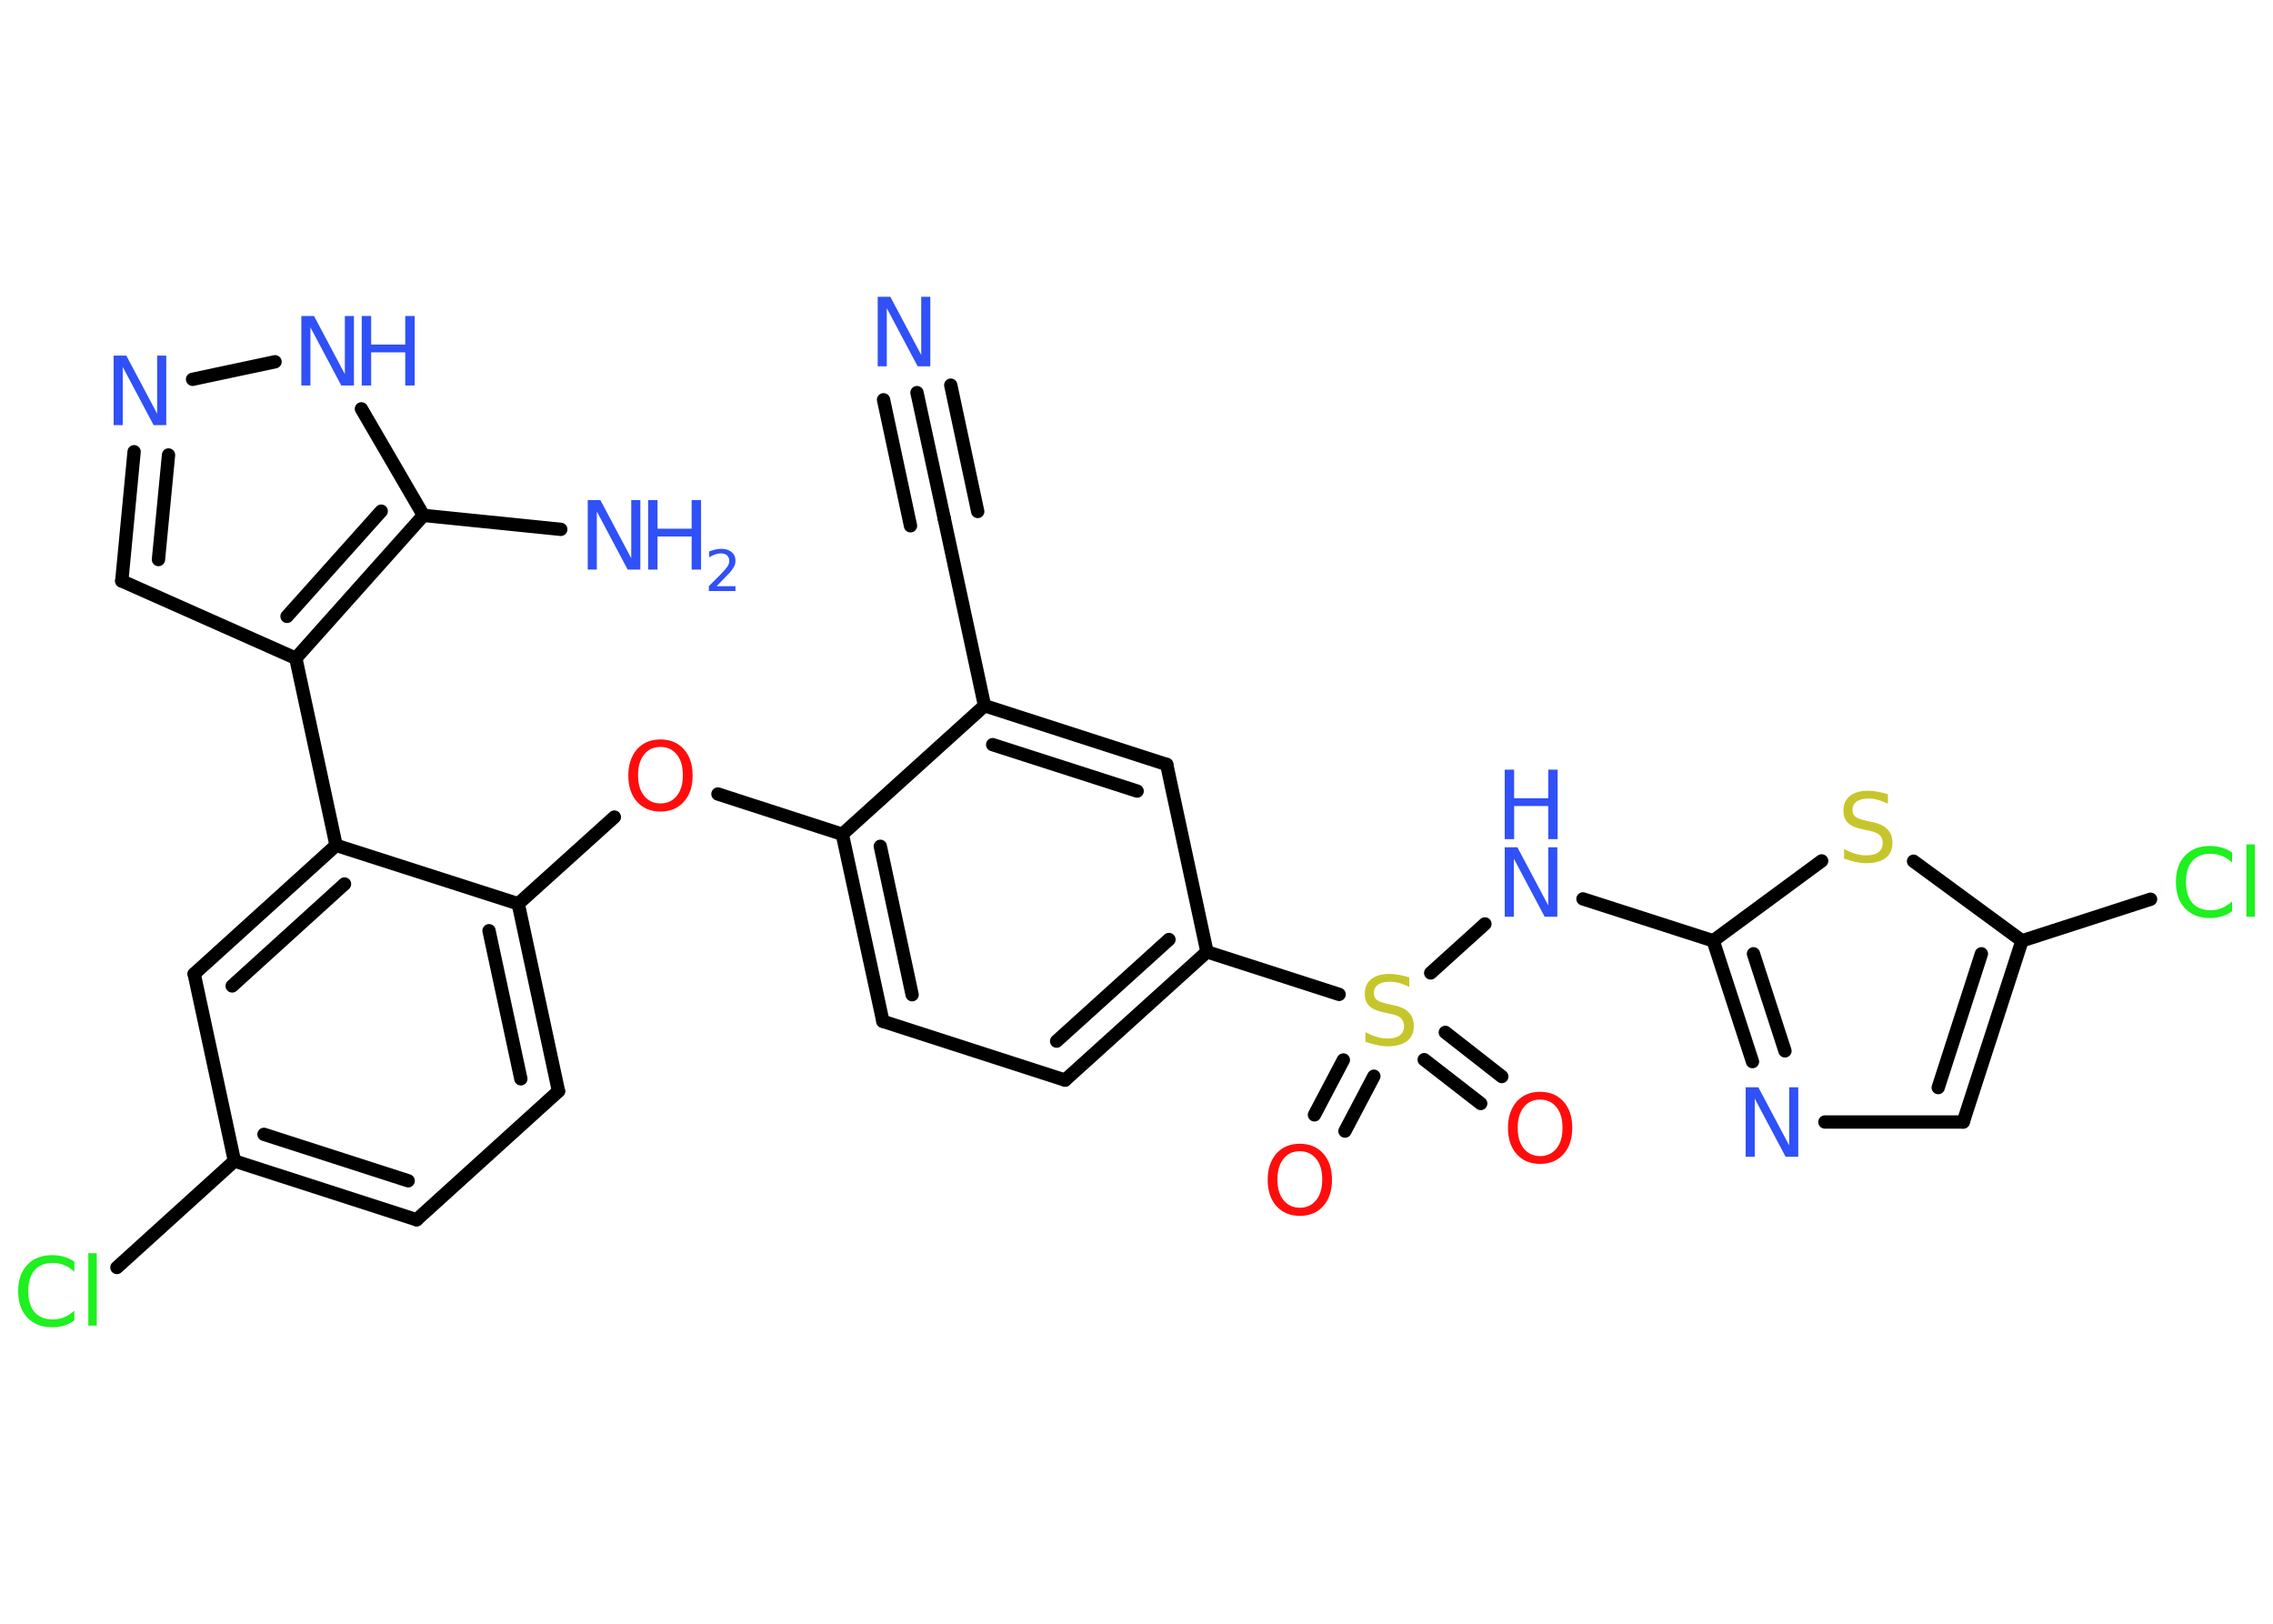 <?xml version='1.0' encoding='UTF-8'?>
<!DOCTYPE svg PUBLIC "-//W3C//DTD SVG 1.1//EN" "http://www.w3.org/Graphics/SVG/1.1/DTD/svg11.dtd">
<svg version='1.2' xmlns='http://www.w3.org/2000/svg' xmlns:xlink='http://www.w3.org/1999/xlink' width='70.0mm' height='50.0mm' viewBox='0 0 70.0 50.0'>
  <desc>Generated by the Chemistry Development Kit (http://github.com/cdk)</desc>
  <g stroke-linecap='round' stroke-linejoin='round' stroke='#000000' stroke-width='.41' fill='#3050F8'>
    <rect x='.0' y='.0' width='70.0' height='50.0' fill='#FFFFFF' stroke='none'/>
    <g id='mol1' class='mol'>
      <g id='mol1bnd1' class='bond'>
        <line x1='28.24' y1='12.09' x2='29.08' y2='15.97'/>
        <line x1='29.28' y1='11.86' x2='30.11' y2='15.75'/>
        <line x1='27.21' y1='12.31' x2='28.04' y2='16.19'/>
      </g>
      <line id='mol1bnd2' class='bond' x1='29.08' y1='15.97' x2='30.32' y2='21.73'/>
      <g id='mol1bnd3' class='bond'>
        <line x1='35.93' y1='23.54' x2='30.32' y2='21.73'/>
        <line x1='35.02' y1='24.36' x2='30.57' y2='22.93'/>
      </g>
      <line id='mol1bnd4' class='bond' x1='35.93' y1='23.54' x2='37.17' y2='29.31'/>
      <line id='mol1bnd5' class='bond' x1='37.17' y1='29.31' x2='41.24' y2='30.62'/>
      <g id='mol1bnd6' class='bond'>
        <line x1='42.31' y1='33.14' x2='41.42' y2='34.83'/>
        <line x1='41.37' y1='32.64' x2='40.48' y2='34.33'/>
      </g>
      <g id='mol1bnd7' class='bond'>
        <line x1='44.51' y1='31.79' x2='46.25' y2='33.15'/>
        <line x1='43.86' y1='32.63' x2='45.6' y2='33.98'/>
      </g>
      <line id='mol1bnd8' class='bond' x1='44.06' y1='29.96' x2='45.73' y2='28.45'/>
      <line id='mol1bnd9' class='bond' x1='48.75' y1='27.68' x2='52.76' y2='28.97'/>
      <g id='mol1bnd10' class='bond'>
        <line x1='52.76' y1='28.97' x2='53.97' y2='32.69'/>
        <line x1='54.0' y1='29.37' x2='54.97' y2='32.36'/>
      </g>
      <line id='mol1bnd11' class='bond' x1='56.2' y1='34.55' x2='60.46' y2='34.55'/>
      <g id='mol1bnd12' class='bond'>
        <line x1='60.46' y1='34.55' x2='62.27' y2='28.97'/>
        <line x1='59.69' y1='33.49' x2='61.02' y2='29.37'/>
      </g>
      <line id='mol1bnd13' class='bond' x1='62.27' y1='28.97' x2='66.23' y2='27.69'/>
      <line id='mol1bnd14' class='bond' x1='62.27' y1='28.97' x2='58.93' y2='26.52'/>
      <line id='mol1bnd15' class='bond' x1='52.76' y1='28.97' x2='56.1' y2='26.51'/>
      <g id='mol1bnd16' class='bond'>
        <line x1='32.8' y1='33.26' x2='37.17' y2='29.31'/>
        <line x1='32.54' y1='32.06' x2='36.0' y2='28.93'/>
      </g>
      <line id='mol1bnd17' class='bond' x1='32.8' y1='33.26' x2='27.19' y2='31.45'/>
      <g id='mol1bnd18' class='bond'>
        <line x1='25.94' y1='25.69' x2='27.19' y2='31.45'/>
        <line x1='27.11' y1='26.06' x2='28.09' y2='30.63'/>
      </g>
      <line id='mol1bnd19' class='bond' x1='30.32' y1='21.73' x2='25.94' y2='25.69'/>
      <line id='mol1bnd20' class='bond' x1='25.94' y1='25.69' x2='22.11' y2='24.45'/>
      <line id='mol1bnd21' class='bond' x1='18.92' y1='25.16' x2='15.96' y2='27.83'/>
      <g id='mol1bnd22' class='bond'>
        <line x1='17.2' y1='33.6' x2='15.96' y2='27.83'/>
        <line x1='16.04' y1='33.22' x2='15.06' y2='28.66'/>
      </g>
      <line id='mol1bnd23' class='bond' x1='17.2' y1='33.6' x2='12.83' y2='37.56'/>
      <g id='mol1bnd24' class='bond'>
        <line x1='7.22' y1='35.75' x2='12.83' y2='37.56'/>
        <line x1='8.13' y1='34.93' x2='12.57' y2='36.36'/>
      </g>
      <line id='mol1bnd25' class='bond' x1='7.22' y1='35.75' x2='3.6' y2='39.03'/>
      <line id='mol1bnd26' class='bond' x1='7.22' y1='35.75' x2='5.98' y2='29.99'/>
      <g id='mol1bnd27' class='bond'>
        <line x1='10.35' y1='26.03' x2='5.98' y2='29.99'/>
        <line x1='10.61' y1='27.22' x2='7.15' y2='30.36'/>
      </g>
      <line id='mol1bnd28' class='bond' x1='15.96' y1='27.83' x2='10.35' y2='26.03'/>
      <line id='mol1bnd29' class='bond' x1='10.35' y1='26.03' x2='9.11' y2='20.27'/>
      <line id='mol1bnd30' class='bond' x1='9.11' y1='20.27' x2='3.75' y2='17.89'/>
      <g id='mol1bnd31' class='bond'>
        <line x1='4.13' y1='13.91' x2='3.75' y2='17.89'/>
        <line x1='5.19' y1='14.01' x2='4.88' y2='17.23'/>
      </g>
      <line id='mol1bnd32' class='bond' x1='5.93' y1='11.68' x2='8.47' y2='11.14'/>
      <line id='mol1bnd33' class='bond' x1='11.13' y1='12.59' x2='13.04' y2='15.87'/>
      <g id='mol1bnd34' class='bond'>
        <line x1='9.11' y1='20.27' x2='13.04' y2='15.87'/>
        <line x1='8.84' y1='18.98' x2='11.74' y2='15.74'/>
      </g>
      <line id='mol1bnd35' class='bond' x1='13.04' y1='15.87' x2='17.27' y2='16.3'/>
      <path id='mol1atm1' class='atom' d='M27.03 9.14h.39l.95 1.79v-1.79h.28v2.14h-.39l-.95 -1.79v1.79h-.28v-2.14z' stroke='none'/>
      <path id='mol1atm6' class='atom' d='M43.4 30.11v.28q-.16 -.08 -.31 -.12q-.15 -.04 -.28 -.04q-.24 .0 -.37 .09q-.13 .09 -.13 .26q.0 .14 .09 .21q.09 .07 .32 .12l.18 .04q.32 .06 .48 .22q.16 .16 .16 .42q.0 .31 -.21 .47q-.21 .16 -.61 .16q-.15 .0 -.32 -.04q-.17 -.04 -.35 -.1v-.3q.18 .1 .35 .15q.17 .05 .33 .05q.25 .0 .38 -.1q.13 -.1 .13 -.28q.0 -.16 -.1 -.25q-.1 -.09 -.32 -.13l-.18 -.04q-.32 -.06 -.47 -.2q-.14 -.14 -.14 -.38q.0 -.29 .2 -.45q.2 -.16 .55 -.16q.15 .0 .31 .03q.16 .03 .32 .08z' stroke='none' fill='#C6C62C'/>
      <path id='mol1atm7' class='atom' d='M40.03 35.45q-.32 .0 -.5 .23q-.19 .23 -.19 .64q.0 .41 .19 .64q.19 .23 .5 .23q.31 .0 .5 -.23q.19 -.23 .19 -.64q.0 -.41 -.19 -.64q-.19 -.23 -.5 -.23zM40.03 35.22q.45 .0 .72 .3q.27 .3 .27 .81q.0 .51 -.27 .81q-.27 .3 -.72 .3q-.45 .0 -.72 -.3q-.27 -.3 -.27 -.81q.0 -.5 .27 -.81q.27 -.3 .72 -.3z' stroke='none' fill='#FF0D0D'/>
      <path id='mol1atm8' class='atom' d='M47.43 33.86q-.32 .0 -.5 .23q-.19 .23 -.19 .64q.0 .41 .19 .64q.19 .23 .5 .23q.31 .0 .5 -.23q.19 -.23 .19 -.64q.0 -.41 -.19 -.64q-.19 -.23 -.5 -.23zM47.43 33.62q.45 .0 .72 .3q.27 .3 .27 .81q.0 .51 -.27 .81q-.27 .3 -.72 .3q-.45 .0 -.72 -.3q-.27 -.3 -.27 -.81q.0 -.5 .27 -.81q.27 -.3 .72 -.3z' stroke='none' fill='#FF0D0D'/>
      <g id='mol1atm9' class='atom'>
        <path d='M46.34 26.09h.39l.95 1.79v-1.79h.28v2.14h-.39l-.95 -1.79v1.79h-.28v-2.14z' stroke='none'/>
        <path d='M46.34 23.7h.29v.88h1.05v-.88h.29v2.14h-.29v-1.02h-1.05v1.02h-.29v-2.14z' stroke='none'/>
      </g>
      <path id='mol1atm11' class='atom' d='M53.76 33.48h.39l.95 1.79v-1.79h.28v2.14h-.39l-.95 -1.79v1.79h-.28v-2.14z' stroke='none'/>
      <path id='mol1atm14' class='atom' d='M68.74 26.25v.31q-.15 -.14 -.31 -.2q-.16 -.07 -.35 -.07q-.37 .0 -.56 .22q-.2 .22 -.2 .65q.0 .42 .2 .65q.2 .22 .56 .22q.19 .0 .35 -.07q.16 -.07 .31 -.2v.3q-.15 .11 -.32 .16q-.17 .05 -.36 .05q-.49 .0 -.77 -.3q-.28 -.3 -.28 -.81q.0 -.52 .28 -.81q.28 -.3 .77 -.3q.19 .0 .36 .05q.17 .05 .32 .15zM69.18 26.0h.26v2.23h-.26v-2.23z' stroke='none' fill='#1FF01F'/>
      <path id='mol1atm15' class='atom' d='M58.14 24.47v.28q-.16 -.08 -.31 -.12q-.15 -.04 -.28 -.04q-.24 .0 -.37 .09q-.13 .09 -.13 .26q.0 .14 .09 .21q.09 .07 .32 .12l.18 .04q.32 .06 .48 .22q.16 .16 .16 .42q.0 .31 -.21 .47q-.21 .16 -.61 .16q-.15 .0 -.32 -.04q-.17 -.04 -.35 -.1v-.3q.18 .1 .35 .15q.17 .05 .33 .05q.25 .0 .38 -.1q.13 -.1 .13 -.28q.0 -.16 -.1 -.25q-.1 -.09 -.32 -.13l-.18 -.04q-.32 -.06 -.47 -.2q-.14 -.14 -.14 -.38q.0 -.29 .2 -.45q.2 -.16 .55 -.16q.15 .0 .31 .03q.16 .03 .32 .08z' stroke='none' fill='#C6C62C'/>
      <path id='mol1atm19' class='atom' d='M20.34 23.0q-.32 .0 -.5 .23q-.19 .23 -.19 .64q.0 .41 .19 .64q.19 .23 .5 .23q.31 .0 .5 -.23q.19 -.23 .19 -.64q.0 -.41 -.19 -.64q-.19 -.23 -.5 -.23zM20.34 22.77q.45 .0 .72 .3q.27 .3 .27 .81q.0 .51 -.27 .81q-.27 .3 -.72 .3q-.45 .0 -.72 -.3q-.27 -.3 -.27 -.81q.0 -.5 .27 -.81q.27 -.3 .72 -.3z' stroke='none' fill='#FF0D0D'/>
      <path id='mol1atm24' class='atom' d='M2.29 38.85v.31q-.15 -.14 -.31 -.2q-.16 -.07 -.35 -.07q-.37 .0 -.56 .22q-.2 .22 -.2 .65q.0 .42 .2 .65q.2 .22 .56 .22q.19 .0 .35 -.07q.16 -.07 .31 -.2v.3q-.15 .11 -.32 .16q-.17 .05 -.36 .05q-.49 .0 -.77 -.3q-.28 -.3 -.28 -.81q.0 -.52 .28 -.81q.28 -.3 .77 -.3q.19 .0 .36 .05q.17 .05 .32 .15zM2.72 38.59h.26v2.23h-.26v-2.23z' stroke='none' fill='#1FF01F'/>
      <path id='mol1atm29' class='atom' d='M3.5 10.95h.39l.95 1.79v-1.79h.28v2.14h-.39l-.95 -1.79v1.79h-.28v-2.14z' stroke='none'/>
      <g id='mol1atm30' class='atom'>
        <path d='M9.28 9.73h.39l.95 1.79v-1.79h.28v2.14h-.39l-.95 -1.79v1.79h-.28v-2.14z' stroke='none'/>
        <path d='M11.14 9.73h.29v.88h1.05v-.88h.29v2.14h-.29v-1.02h-1.05v1.02h-.29v-2.14z' stroke='none'/>
      </g>
      <g id='mol1atm32' class='atom'>
        <path d='M18.1 15.4h.39l.95 1.79v-1.79h.28v2.14h-.39l-.95 -1.79v1.79h-.28v-2.14z' stroke='none'/>
        <path d='M19.96 15.4h.29v.88h1.05v-.88h.29v2.14h-.29v-1.02h-1.05v1.02h-.29v-2.14z' stroke='none'/>
        <path d='M22.04 18.05h.61v.15h-.82v-.15q.1 -.1 .27 -.27q.17 -.17 .21 -.22q.08 -.09 .12 -.16q.03 -.07 .03 -.13q.0 -.1 -.07 -.17q-.07 -.06 -.19 -.06q-.08 .0 -.17 .03q-.09 .03 -.19 .09v-.18q.11 -.04 .2 -.06q.09 -.02 .17 -.02q.2 .0 .32 .1q.12 .1 .12 .27q.0 .08 -.03 .15q-.03 .07 -.11 .17q-.02 .03 -.14 .15q-.12 .12 -.32 .33z' stroke='none'/>
      </g>
    </g>
  </g>
</svg>
